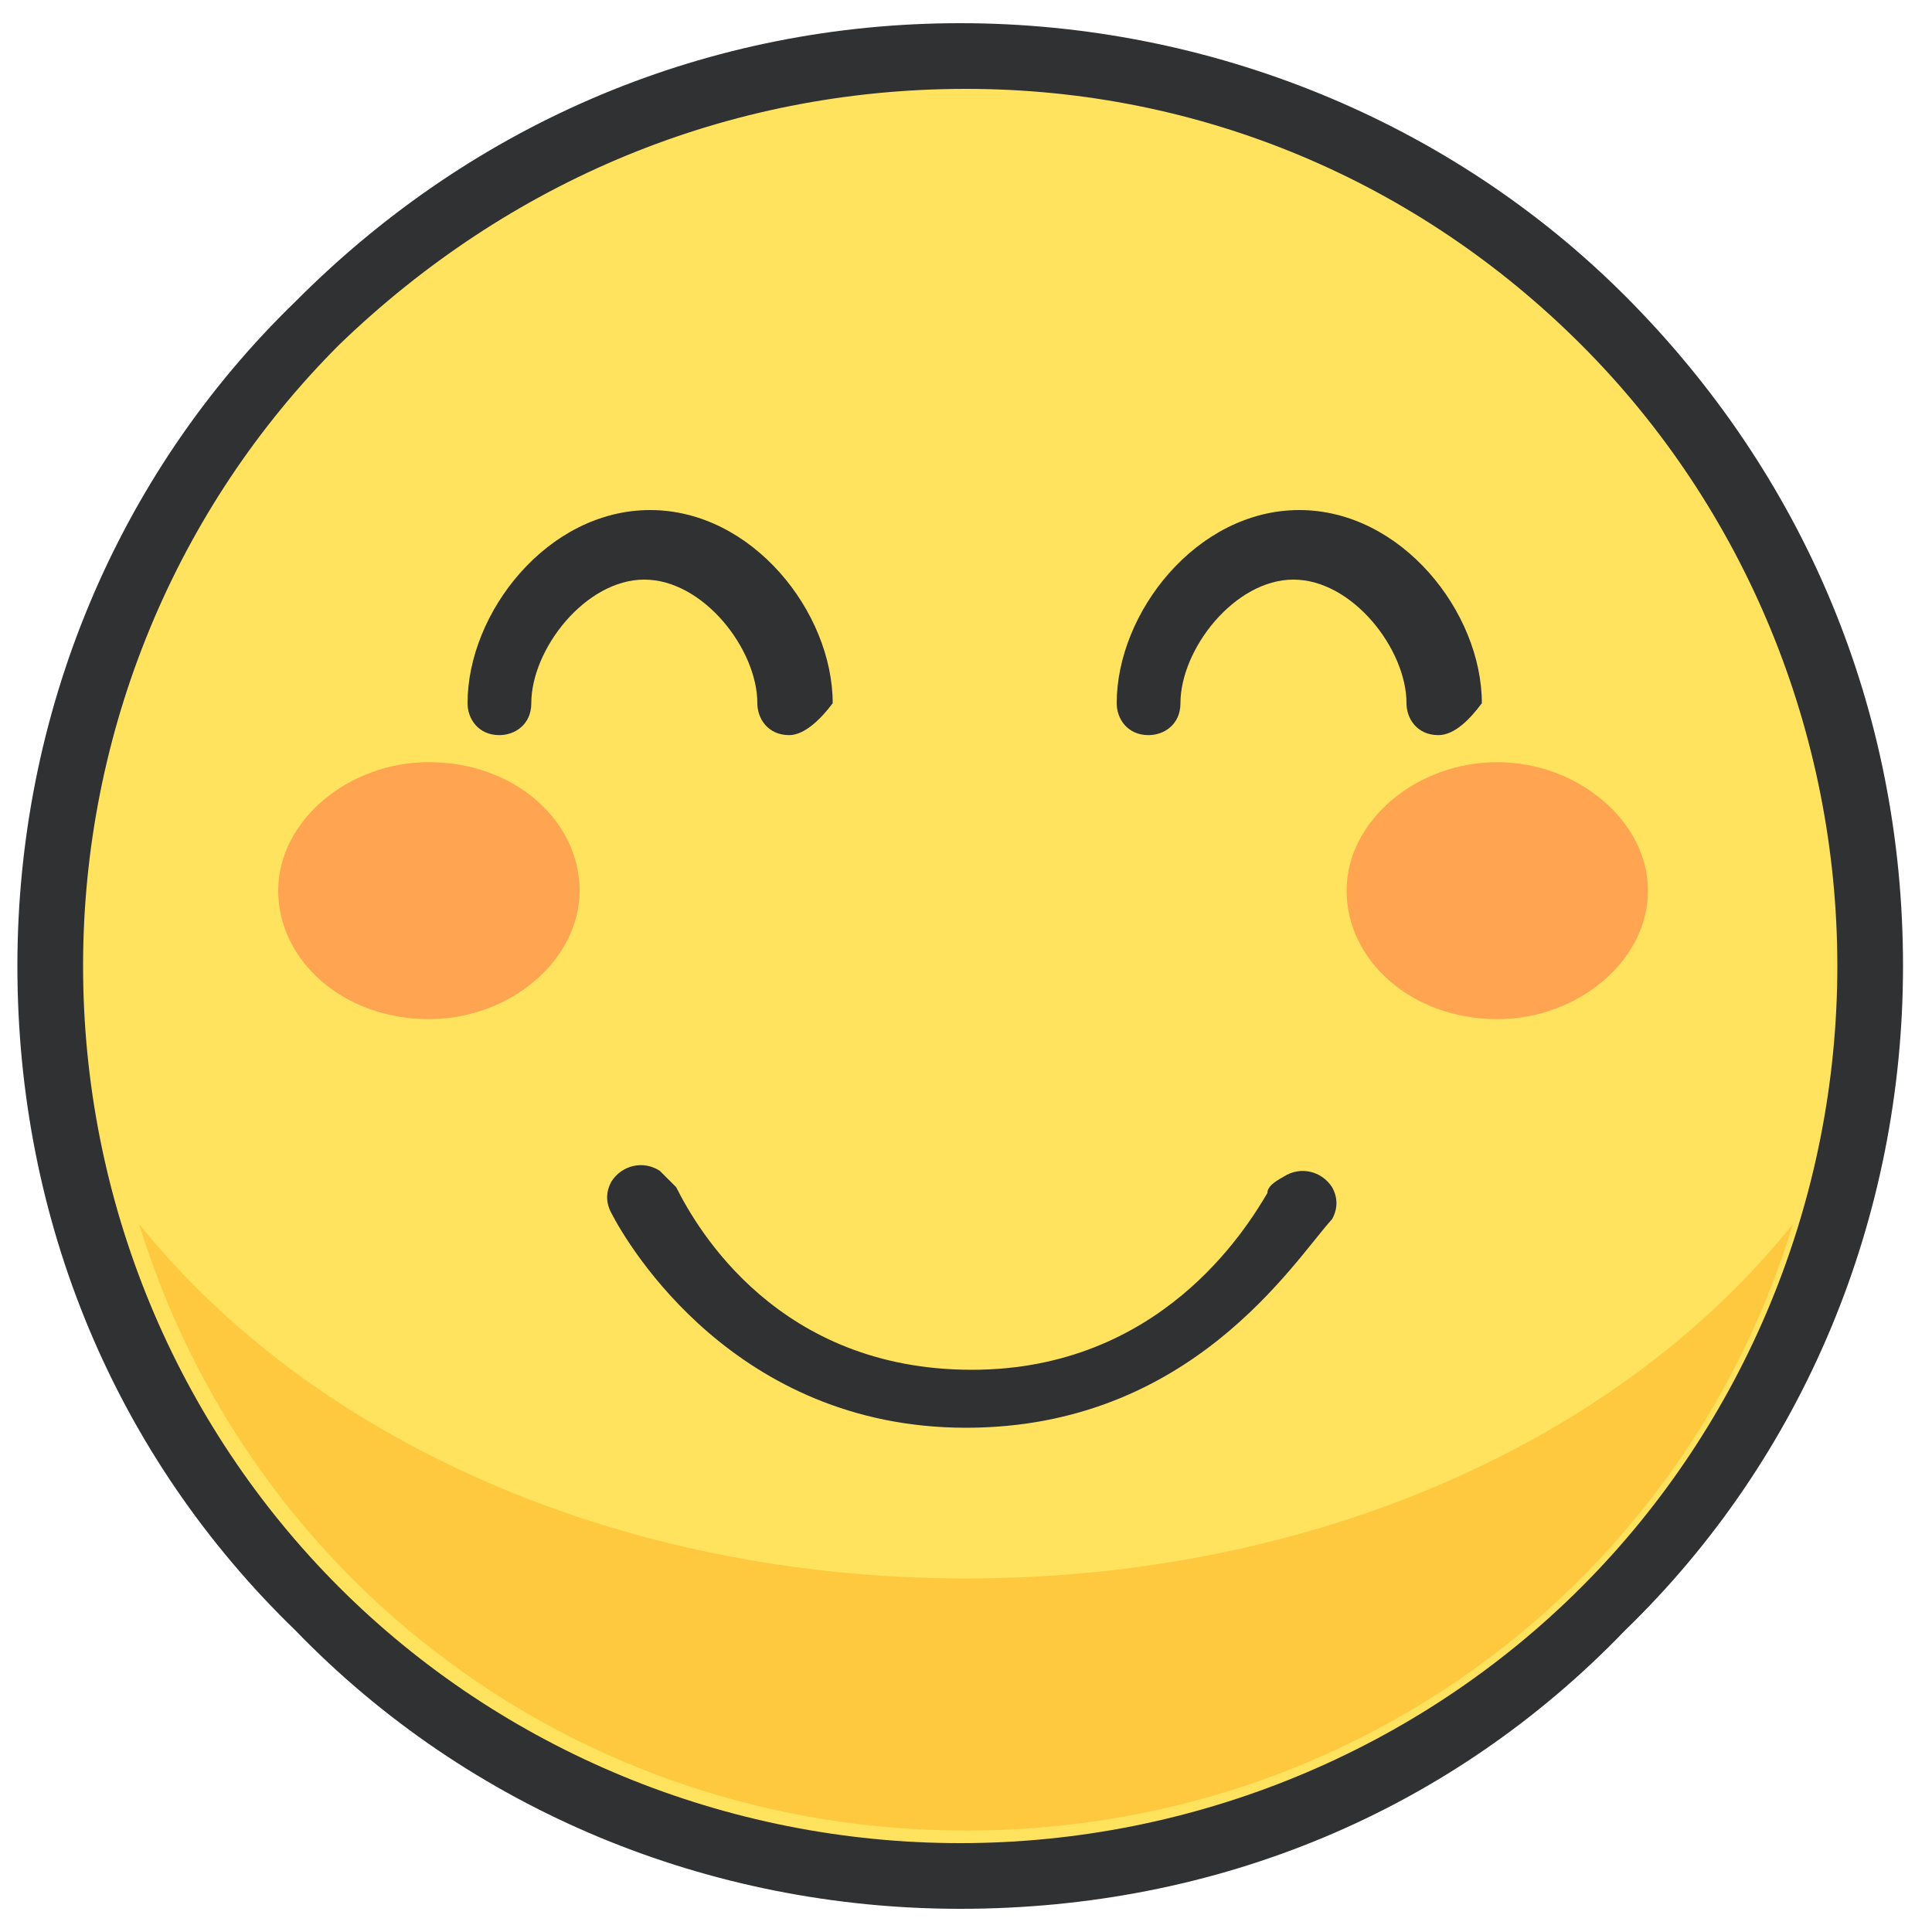 <?xml version="1.0" encoding="utf-8"?>
<!-- Generator: Adobe Illustrator 23.0.6, SVG Export Plug-In . SVG Version: 6.00 Build 0)  -->
<svg version="1.1" id="Layer_1" xmlns="http://www.w3.org/2000/svg" xmlns:xlink="http://www.w3.org/1999/xlink" x="0px" y="0px"
	 viewBox="0 0 200 200" style="enable-background:new 0 0 200 200;" xml:space="preserve">
<style type="text/css">
	.st0{fill:#FFE35E;}
	.st1{fill:#303133;}
	.st2{fill:#FFC93F;}
	.st3{fill:#FFA450;}
</style>
<path class="st0" d="M5.3,100c0-26.1,10.7-49.9,27.6-66.9S73.5,5.4,99.4,5.4s49.6,10.2,66.5,27.8c16.9,17,27.6,40.8,27.6,66.9
	s-10.7,49.9-27.6,66.9s-40.6,27.8-66.5,27.8s-49.6-10.8-66.5-27.8C16,149.9,5.3,126.1,5.3,100L5.3,100z"/>
<path class="st1" d="M99.4,197.6c-26,0-50.8-10.2-68.8-28.8C12,150.8,1.8,126.5,1.8,100c0-26,10.2-50.8,28.8-68.8
	C49.2,12.5,73.5,2.4,99.4,2.4s50.8,10.2,68.8,28.2c18.6,18.6,28.8,42.9,28.8,69.4c0,26-10.2,50.8-28.8,68.8
	C150.2,187.5,126,197.6,99.4,197.6z M100,9.2C100,9.2,99.4,9.2,100,9.2c-24.8,0-47.4,9.6-64.9,26.5C18.2,52.6,8.6,75.7,8.6,100
	s9.6,47.4,26.5,64.3s40.1,26.5,64.3,26.5s47.4-9.6,64.3-26.5s26.5-40.1,26.5-64.3s-9.6-47.4-26.5-64.3S124.3,9.2,100,9.2z"/>
<path class="st2" d="M100,10.6C100,10.6,100.6,10.6,100,10.6C100.6,10.6,100,10.6,100,10.6z M14.4,126.7
	c17.8,22.2,49.4,36.7,85.6,36.7s67.8-14.4,85.6-36.7c-11.1,36.7-45,62.8-85.6,62.8S25.6,163.3,14.4,126.7z"/>
<path class="st1" d="M100,147.8c-23.9,0-35-18.9-36.7-22.2c-0.6-1.1-0.6-2.2,0-3.3c1.1-1.7,3.3-2.2,5-1.1l1.7,1.7
	c2.2,4.4,10.6,18.9,30.6,18.9c19.4,0,28.3-14.4,30.6-18.3c0-0.6,0.6-1.1,1.7-1.7c1.7-1.1,3.9-0.6,5,1.1c0.6,1.1,0.6,2.2,0,3.3
	C133.9,130.6,123.3,147.8,100,147.8 M148.9,76.1c-2.2,0-3.3-1.7-3.3-3.3c0-5.6-5.6-12.8-11.7-12.8c-6.1,0-11.7,7.2-11.7,12.8
	c0,2.2-1.7,3.3-3.3,3.3c-2.2,0-3.3-1.7-3.3-3.3c0-9.4,8.3-20,18.9-20c10.6,0,18.9,10.6,18.9,20C152.2,74.4,150.6,76.1,148.9,76.1
	 M81.7,76.1c-2.2,0-3.3-1.7-3.3-3.3c0-5.6-5.6-12.8-11.7-12.8C60.6,60,55,67.2,55,72.8c0,2.2-1.7,3.3-3.3,3.3
	c-2.2,0-3.3-1.7-3.3-3.3c0-9.4,8.3-20,18.9-20s18.9,10.6,18.9,20C85,74.4,83.3,76.1,81.7,76.1"/>
<path class="st3" d="M60,92.2c0,7.2-7.2,13.3-15.6,13.3c-8.9,0-15.6-6.1-15.6-13.3c0-7.2,7.2-13.3,15.6-13.3
	C53.3,78.9,60,85,60,92.2 M170.6,92.2c0,7.2-7.2,13.3-15.6,13.3c-8.9,0-15.6-6.1-15.6-13.3c0-7.2,7.2-13.3,15.6-13.3
	C163.3,78.9,170.6,85,170.6,92.2"/>
</svg>
